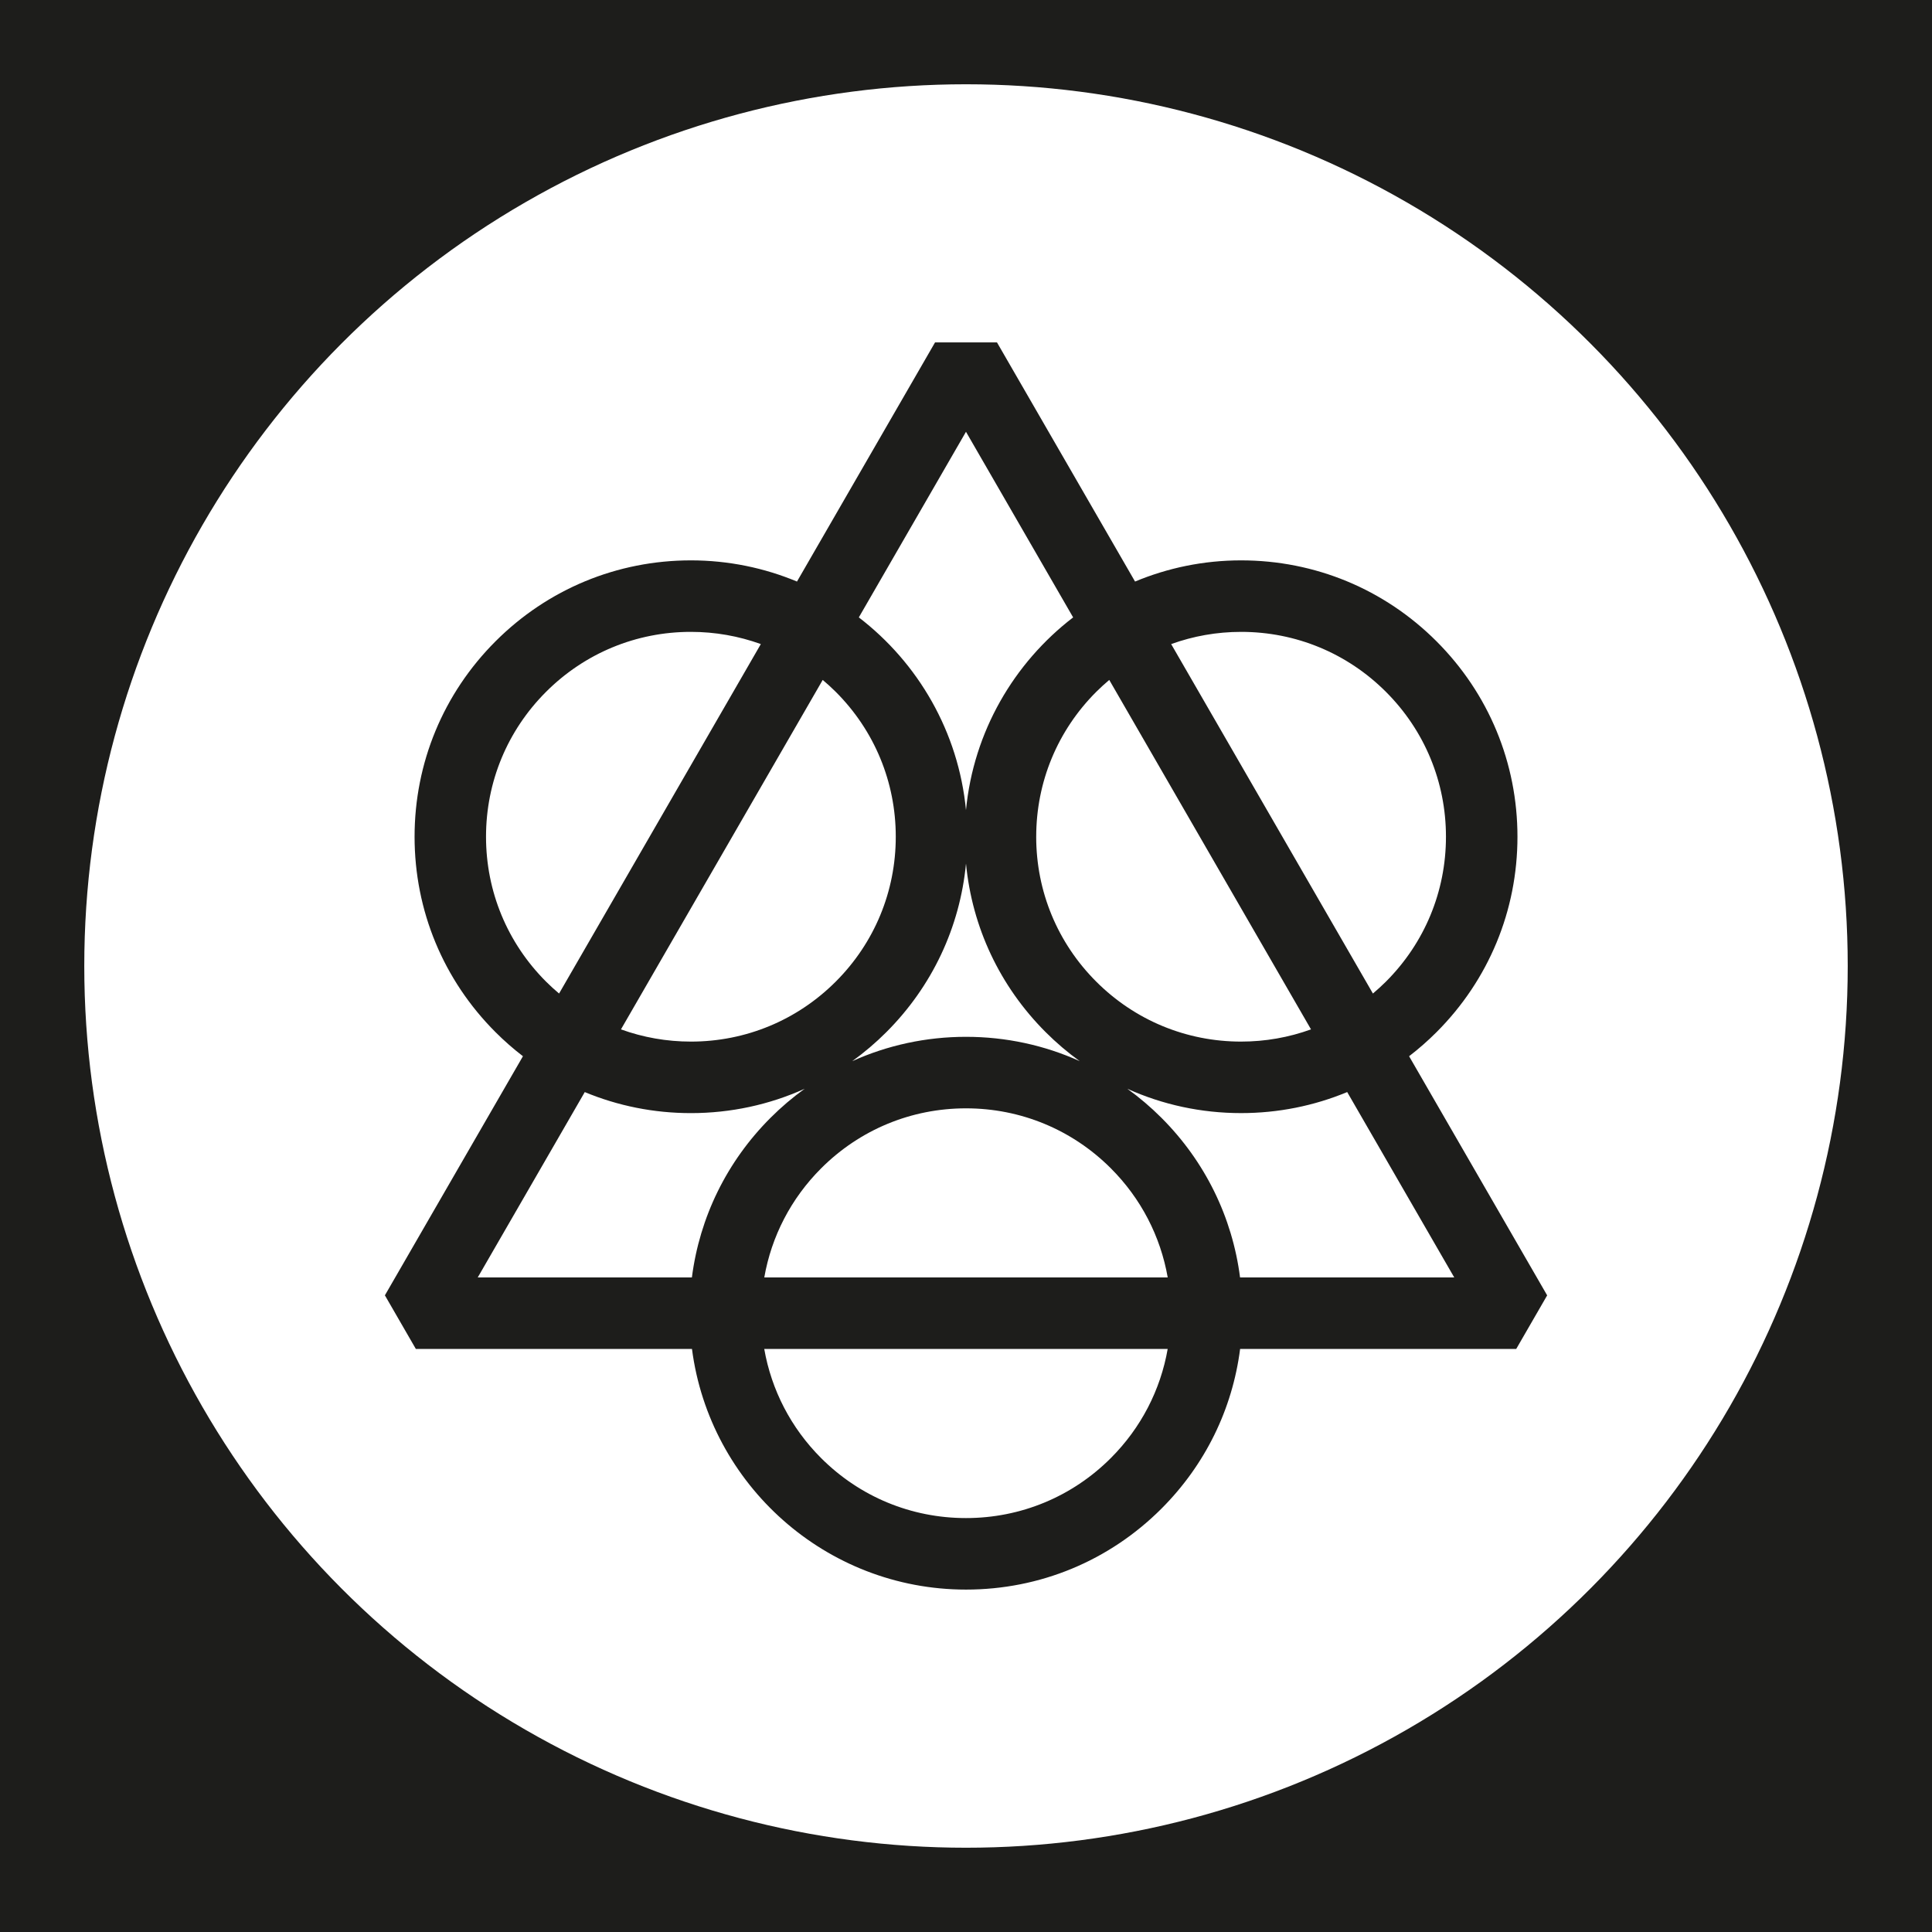 <?xml version="1.0" encoding="UTF-8"?>
<svg xmlns="http://www.w3.org/2000/svg" viewBox="0 0 1080 1080">
  <defs>
    <style>
      .cls-1 {
        fill: #fff;
      }

      .cls-2 {
        fill: #1d1d1b;
      }
    </style>
  </defs>
  <g id="Camada_5" data-name="Camada 5">
    <rect class="cls-2" y="0" width="1080" height="1080"/>
  </g>
  <g id="Camada_2" data-name="Camada 2">
    <circle class="cls-1" cx="540" cy="540" r="492.89"/>
    <path class="cls-2" d="M864.86,724.1l-77.17-133.66c5.35-4.11,10.47-8.59,15.33-13.45,29.18-29.18,45.25-67.98,45.25-109.24,0-41.27-16.07-80.06-45.25-109.25-29.18-29.18-67.98-45.25-109.24-45.25,0,0,0,0,0,0-20.99,0-41.02,4.22-59.28,11.84l-77.18-133.68h-34.62s-77.18,133.68-77.18,133.68c-18.26-7.62-38.29-11.83-59.28-11.84,0,0,0,0,0,0-41.26,0-80.06,16.07-109.24,45.25-29.18,29.18-45.25,67.98-45.25,109.24,0,41.27,16.07,80.06,45.25,109.25,4.85,4.85,9.98,9.34,15.33,13.45l-77.17,133.66,17.31,29.98h154.35c9.83,75.78,74.79,134.51,153.2,134.51h0c41.26,0,80.06-16.07,109.24-45.25,24.42-24.42,39.65-55.57,43.97-89.26h154.34s17.31-29.98,17.31-29.98Zm-171.08-370.88c30.59,0,59.35,11.91,80.98,33.54,21.63,21.63,33.54,50.39,33.54,80.98s-11.91,59.35-33.54,80.98c-2.34,2.34-4.79,4.55-7.29,6.67l-112.78-195.34c12.37-4.48,25.55-6.83,39.1-6.83Zm-153.78,226.37h0c-22.29,0-43.85,4.7-63.57,13.6,6.71-4.84,13.08-10.25,19.04-16.21,25.61-25.61,41.12-58.63,44.53-94.22,3.41,35.59,18.92,68.61,44.53,94.22,5.96,5.96,12.33,11.37,19.04,16.21-19.72-8.91-41.28-13.6-63.57-13.6Zm80.98,73.52c16.84,16.84,27.75,38.01,31.78,60.99h-225.52c4.02-22.98,14.94-44.15,31.78-60.99,21.63-21.63,50.39-33.54,80.98-33.54,30.59,0,59.35,11.91,80.98,33.54Zm-153.78-266.35c21.63,21.63,33.54,50.39,33.54,80.98,0,30.59-11.91,59.35-33.54,80.98-21.63,21.63-50.39,33.54-80.98,33.54-13.55,0-26.73-2.35-39.1-6.83l112.78-195.34c2.51,2.11,4.95,4.32,7.3,6.67Zm112.05,80.98c0-30.59,11.91-59.35,33.54-80.98,2.34-2.34,4.79-4.55,7.29-6.67l112.78,195.34c-12.37,4.48-25.55,6.83-39.1,6.83-30.59,0-59.35-11.91-80.98-33.54-21.63-21.63-33.54-50.39-33.54-80.98Zm-39.26-226.37l59.9,103.76c-33.12,25.42-55.7,63.93-59.9,107.73-4.21-43.8-26.78-82.31-59.9-107.73l59.9-103.76Zm-234.76,307.35c-21.63-21.63-33.54-50.39-33.54-80.98,0-30.59,11.91-59.35,33.54-80.98,21.63-21.63,50.39-33.54,80.98-33.54,13.55,0,26.73,2.35,39.1,6.83l-112.78,195.34c-2.51-2.11-4.95-4.32-7.3-6.67Zm21.65,61.76c18.55,7.71,38.63,11.76,59.33,11.76h0c22.29,0,43.85-4.7,63.57-13.6-6.71,4.84-13.08,10.25-19.04,16.21-24.42,24.41-39.65,55.57-43.97,89.26h-119.72s59.83-103.62,59.83-103.62Zm294.08,204.59c-21.63,21.63-50.39,33.54-80.98,33.54-30.59,0-59.35-11.91-80.98-33.54-16.84-16.84-27.75-38.01-31.78-60.99h225.52c-4.02,22.98-14.94,44.15-31.78,60.99Zm72.24-100.97c-4.33-33.69-19.55-64.84-43.97-89.26-5.96-5.96-12.33-11.37-19.04-16.21,19.72,8.91,41.28,13.6,63.57,13.6h0c20.7,0,40.77-4.05,59.33-11.76l59.83,103.62h-119.72Z"/>
  </g>
</svg>